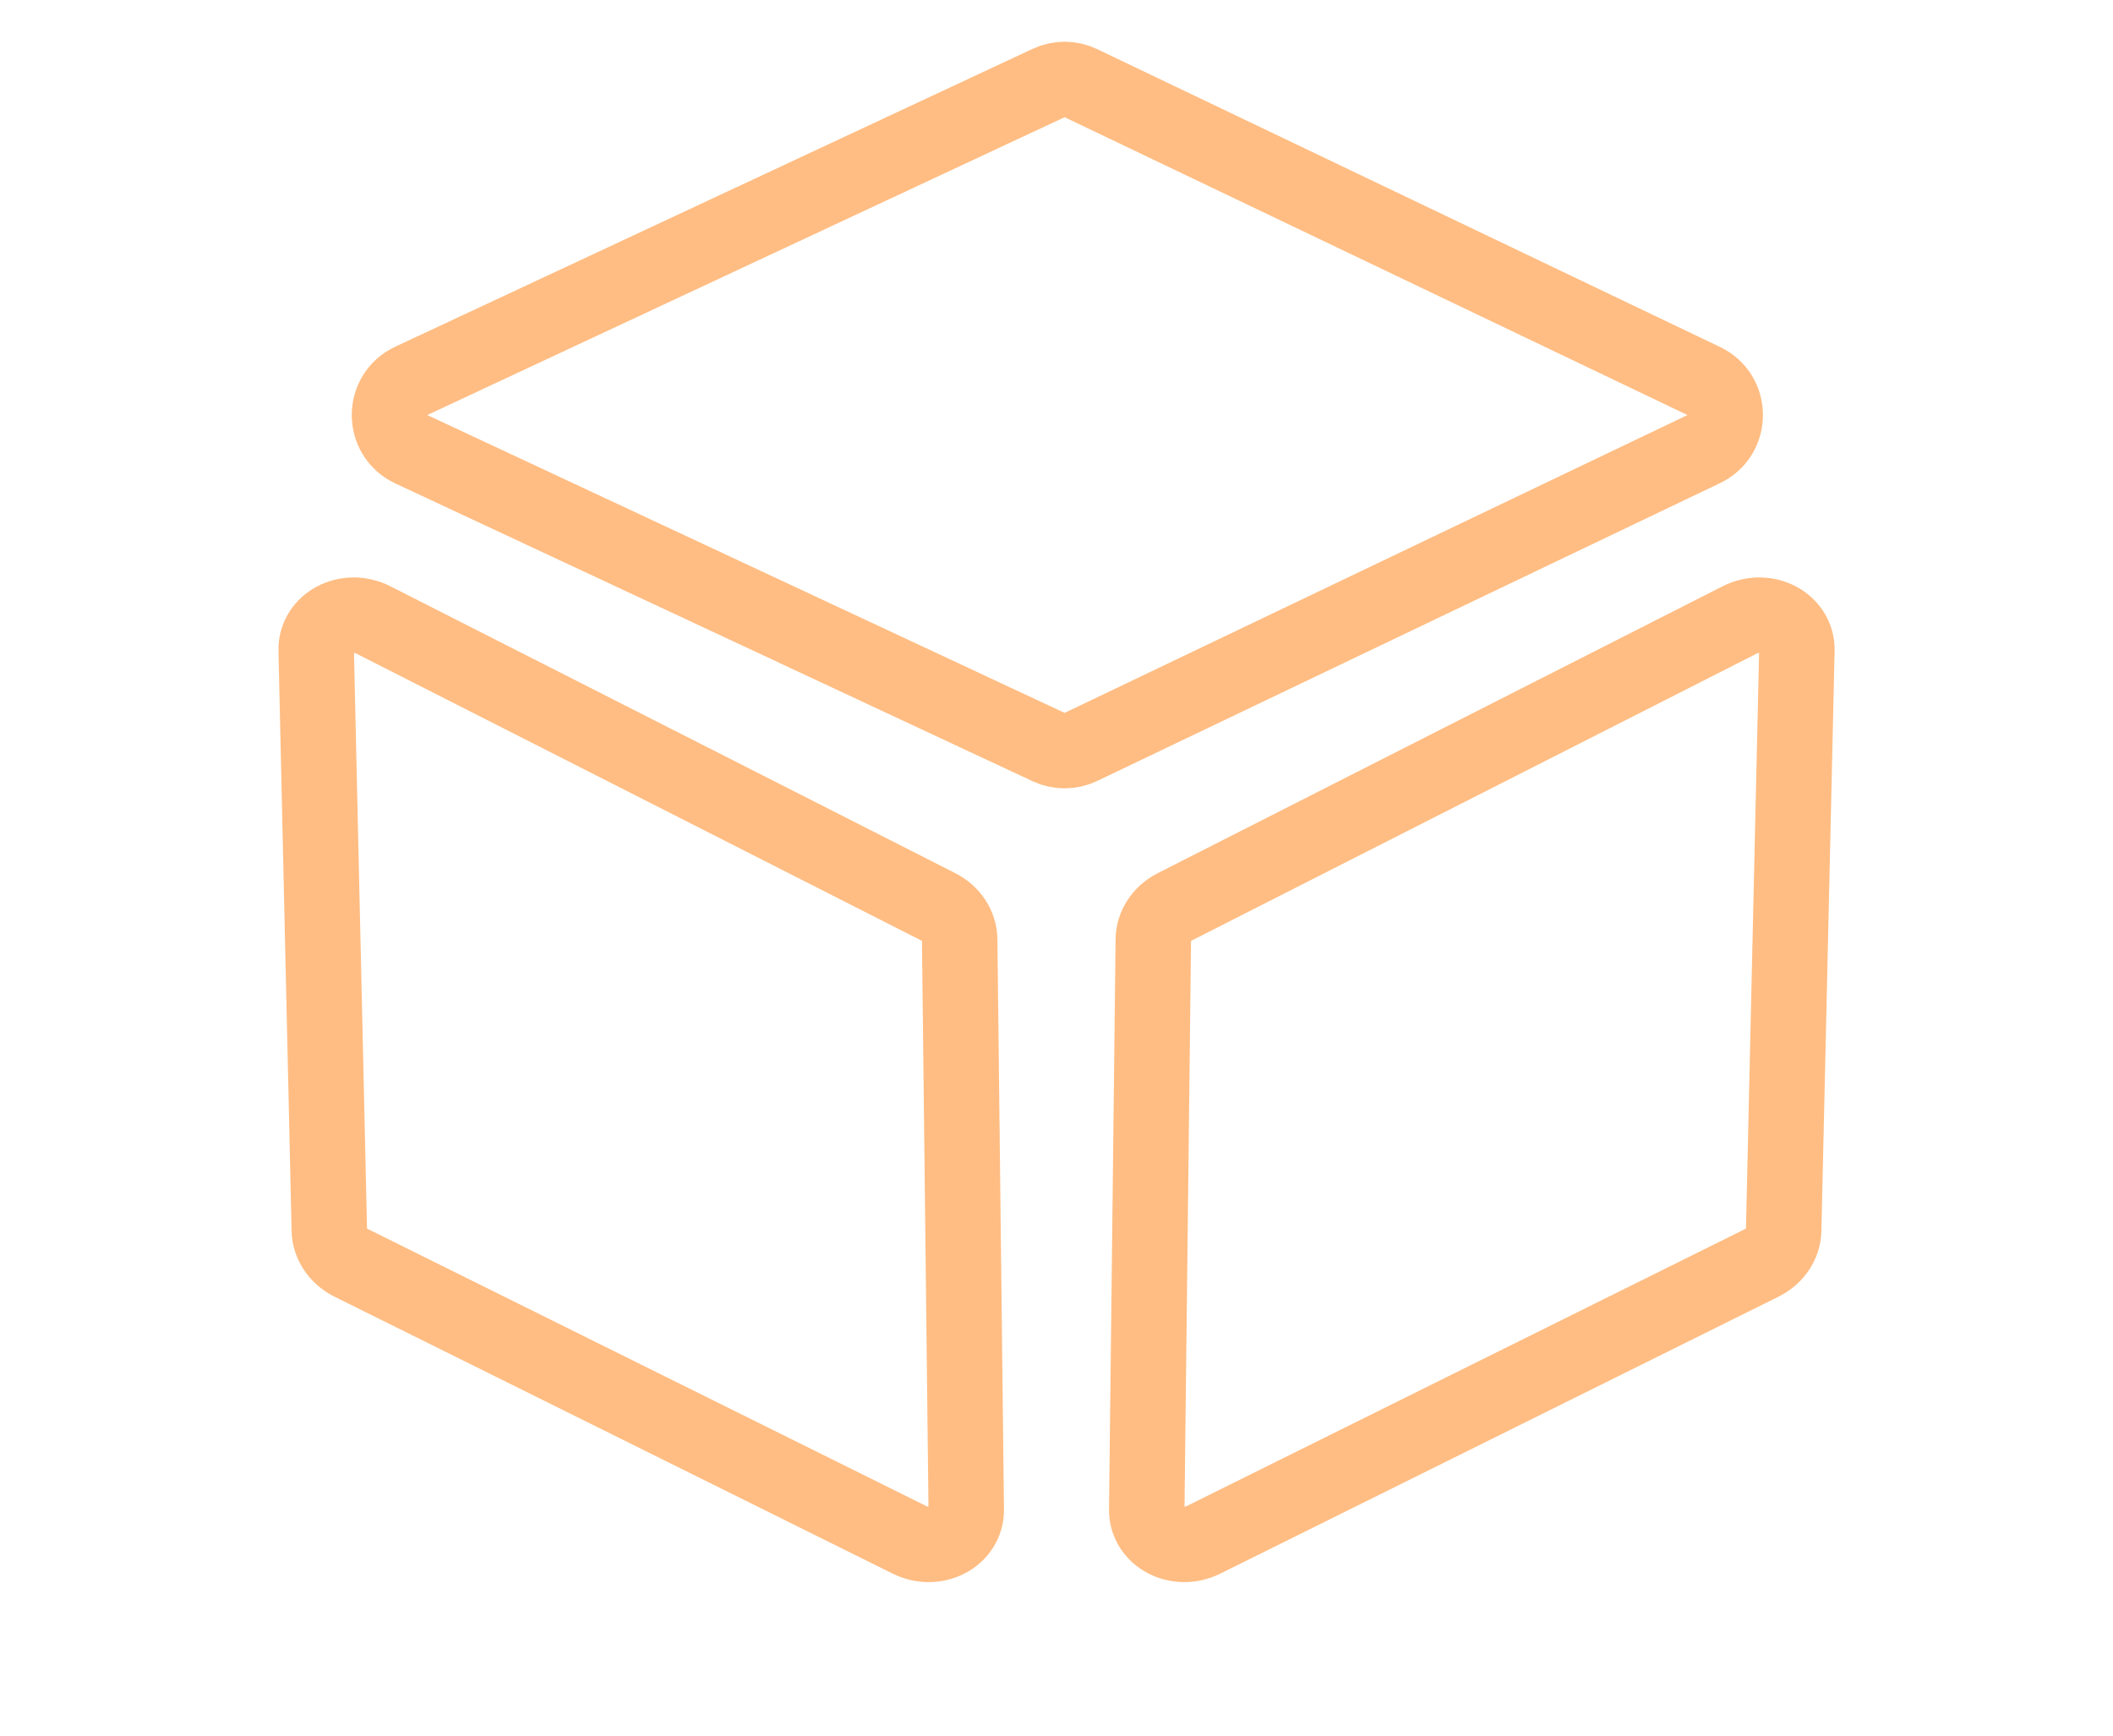 <svg width="28" height="23" viewBox="0 0 28 23" fill="none" xmlns="http://www.w3.org/2000/svg">
<g filter="url(#filter0_b_32_35)">
<path d="M13.896 9.9L5.45 5.953C5.065 5.773 5.065 5.227 5.45 5.047L13.896 1.1C14.031 1.037 14.188 1.037 14.323 1.102L22.577 5.049C22.956 5.23 22.956 5.77 22.577 5.951L14.323 9.898C14.188 9.963 14.031 9.963 13.896 9.9Z" stroke="#FF871E" stroke-opacity="0.55"/>
</g>
<g filter="url(#filter1_b_32_35)">
<path d="M15.569 12.016L23.053 8.215C23.404 8.037 23.819 8.257 23.811 8.618L23.636 16.304C23.632 16.482 23.52 16.648 23.346 16.735L15.949 20.405C15.6 20.578 15.192 20.361 15.196 20.005L15.283 12.449C15.285 12.271 15.395 12.104 15.569 12.016Z" stroke="#FF871E" stroke-opacity="0.55"/>
</g>
<g filter="url(#filter2_b_32_35)">
<path d="M12.431 12.016L4.947 8.215C4.596 8.037 4.181 8.257 4.19 8.618L4.364 16.304C4.368 16.482 4.48 16.648 4.654 16.735L12.051 20.405C12.4 20.578 12.808 20.361 12.804 20.005L12.717 12.449C12.715 12.271 12.605 12.104 12.431 12.016Z" stroke="#FF871E" stroke-opacity="0.55"/>
</g>
<defs>
<filter id="filter0_b_32_35" x="-22.339" y="-26.447" width="72.7" height="63.894" filterUnits="userSpaceOnUse" color-interpolation-filters="sRGB">
<feFlood flood-opacity="0" result="BackgroundImageFix"/>
<feGaussianBlur in="BackgroundImageFix" stdDeviation="13.5"/>
<feComposite in2="SourceAlpha" operator="in" result="effect1_backgroundBlur_32_35"/>
<feBlend mode="normal" in="SourceGraphic" in2="effect1_backgroundBlur_32_35" result="shape"/>
</filter>
<filter id="filter1_b_32_35" x="-12.325" y="-19.326" width="63.657" height="67.27" filterUnits="userSpaceOnUse" color-interpolation-filters="sRGB">
<feFlood flood-opacity="0" result="BackgroundImageFix"/>
<feGaussianBlur in="BackgroundImageFix" stdDeviation="13.5"/>
<feComposite in2="SourceAlpha" operator="in" result="effect1_backgroundBlur_32_35"/>
<feBlend mode="normal" in="SourceGraphic" in2="effect1_backgroundBlur_32_35" result="shape"/>
</filter>
<filter id="filter2_b_32_35" x="-23.332" y="-19.326" width="63.657" height="67.27" filterUnits="userSpaceOnUse" color-interpolation-filters="sRGB">
<feFlood flood-opacity="0" result="BackgroundImageFix"/>
<feGaussianBlur in="BackgroundImageFix" stdDeviation="13.5"/>
<feComposite in2="SourceAlpha" operator="in" result="effect1_backgroundBlur_32_35"/>
<feBlend mode="normal" in="SourceGraphic" in2="effect1_backgroundBlur_32_35" result="shape"/>
</filter>
</defs>
</svg>
